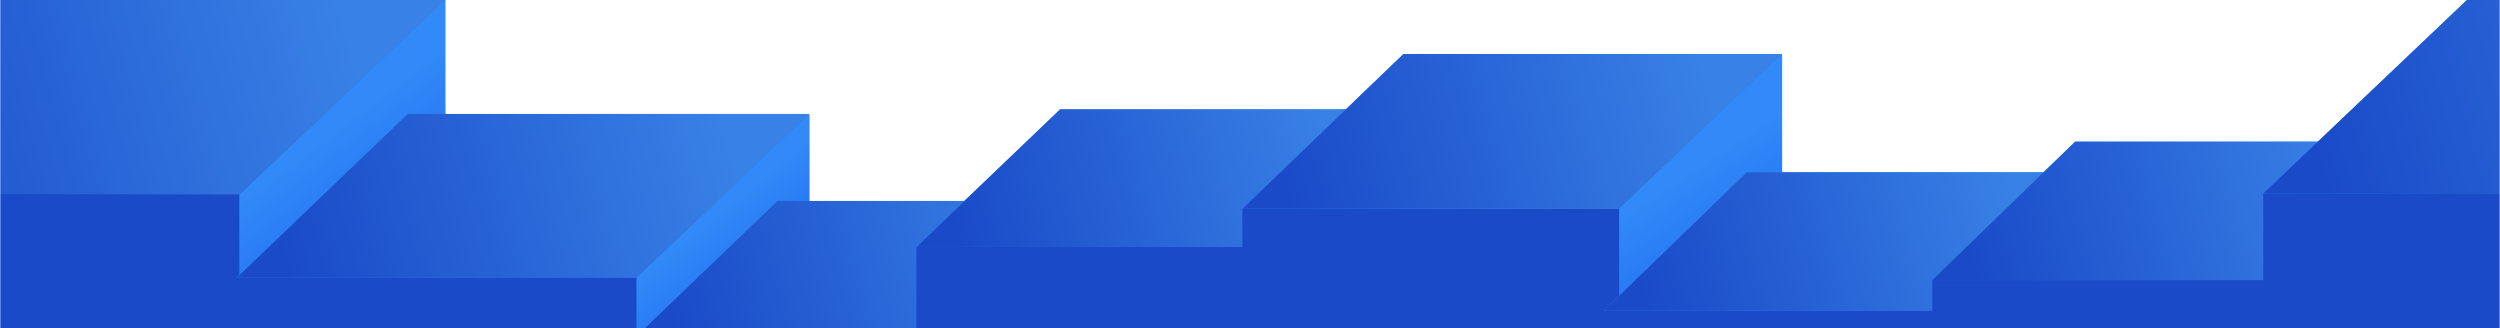 <svg xmlns="http://www.w3.org/2000/svg" xmlns:xlink="http://www.w3.org/1999/xlink" width="982" height="129" viewBox="0 0 982 129">
    <defs>
        <path id="a" d="M0 0h982v160H0z"/>
        <linearGradient id="c" x1="70.514%" x2="97.672%" y1="38.172%" y2="65.558%">
            <stop offset="0%" stop-color="#318AF7"/>
            <stop offset="100%" stop-color="#1652EC"/>
        </linearGradient>
        <linearGradient id="d" x1="50%" x2="50%" y1="0%" y2="100%">
            <stop offset="0%" stop-color="#1A4AC8"/>
            <stop offset="100%" stop-color="#1A4AC8"/>
        </linearGradient>
        <linearGradient id="f" x1="0%" x2="92.124%" y1="35.38%" y2="64.574%">
            <stop offset="0%" stop-color="#1A4AC8"/>
            <stop offset="100%" stop-color="#3881E6"/>
        </linearGradient>
        <path id="e" d="M12.378 66.118l110.316 2.836 132.928 132.928-111.224-3.143z"/>
        <linearGradient id="g" x1="70.514%" x2="97.672%" y1="39.778%" y2="63.446%">
            <stop offset="0%" stop-color="#318AF7"/>
            <stop offset="100%" stop-color="#1652EC"/>
        </linearGradient>
        <linearGradient id="h" x1="50%" x2="50%" y1="0%" y2="100%">
            <stop offset="0%" stop-color="#1A4AC8"/>
            <stop offset="100%" stop-color="#1A4AC8"/>
        </linearGradient>
        <linearGradient id="j" x1="0%" x2="92.124%" y1="35.516%" y2="64.437%">
            <stop offset="0%" stop-color="#1A4AC8"/>
            <stop offset="100%" stop-color="#3881E6"/>
        </linearGradient>
        <path id="i" d="M10.22 56.084l92.96 2.038 111.6 111.6-93.47-2.548z"/>
        <linearGradient id="k" x1="70.514%" x2="97.672%" y1="41.016%" y2="61.817%">
            <stop offset="0%" stop-color="#318AF7"/>
            <stop offset="100%" stop-color="#1652EC"/>
        </linearGradient>
        <linearGradient id="l" x1="50%" x2="50%" y1="0%" y2="100%">
            <stop offset="0%" stop-color="#1A4AC8"/>
            <stop offset="100%" stop-color="#1A4AC8"/>
        </linearGradient>
        <linearGradient id="n" x1="0%" x2="92.124%" y1="35.541%" y2="64.413%">
            <stop offset="0%" stop-color="#1A4AC8"/>
            <stop offset="100%" stop-color="#3881E6"/>
        </linearGradient>
        <path id="m" d="M8.559 47.259l78.138 1.66 93.744 93.744-78.562-2.092z"/>
        <linearGradient id="o" x1="70.514%" x2="97.672%" y1="35.149%" y2="69.535%">
            <stop offset="0%" stop-color="#318AF7"/>
            <stop offset="100%" stop-color="#1652EC"/>
        </linearGradient>
        <linearGradient id="p" x1="50%" x2="50%" y1="0%" y2="100%">
            <stop offset="0%" stop-color="#1A4AC8"/>
            <stop offset="100%" stop-color="#1A4AC8"/>
        </linearGradient>
        <path id="q" d="M8.559 47.259l78.138 1.66 93.744 93.744-78.562-2.092z"/>
        <linearGradient id="r" x1="70.514%" x2="97.672%" y1="34.808%" y2="69.983%">
            <stop offset="0%" stop-color="#318AF7"/>
            <stop offset="100%" stop-color="#1652EC"/>
        </linearGradient>
        <linearGradient id="s" x1="70.514%" x2="97.672%" y1="34.807%" y2="69.984%">
            <stop offset="0%" stop-color="#318AF7"/>
            <stop offset="100%" stop-color="#1652EC"/>
        </linearGradient>
        <linearGradient id="t" x1="50%" x2="50%" y1="0%" y2="100%">
            <stop offset="0%" stop-color="#1A4AC8"/>
            <stop offset="100%" stop-color="#1A4AC8"/>
        </linearGradient>
        <linearGradient id="v" x1="0%" x2="92.124%" y1="35.579%" y2="64.375%">
            <stop offset="0%" stop-color="#1A4AC8"/>
            <stop offset="100%" stop-color="#3881E6"/>
        </linearGradient>
        <path id="u" d="M9.555 53.144l87.738 1.77 105.152 105.153-88.136-2.333z"/>
        <linearGradient id="w" x1="70.514%" x2="97.672%" y1="39.211%" y2="64.191%">
            <stop offset="0%" stop-color="#318AF7"/>
            <stop offset="100%" stop-color="#1652EC"/>
        </linearGradient>
        <linearGradient id="x" x1="50%" x2="50%" y1="0%" y2="100%">
            <stop offset="0%" stop-color="#1A4AC8"/>
            <stop offset="100%" stop-color="#1A4AC8"/>
        </linearGradient>
        <linearGradient id="z" x1="0%" x2="92.124%" y1="35.725%" y2="64.229%">
            <stop offset="0%" stop-color="#1A4AC8"/>
            <stop offset="100%" stop-color="#3881E6"/>
        </linearGradient>
        <path id="y" d="M8.318 47.573l78.116 1.26 93.248 93.248-78.733-1.877z"/>
        <linearGradient id="A" x1="70.514%" x2="97.672%" y1="37.244%" y2="66.779%">
            <stop offset="0%" stop-color="#318AF7"/>
            <stop offset="100%" stop-color="#1652EC"/>
        </linearGradient>
        <linearGradient id="B" x1="50%" x2="50%" y1="0%" y2="100%">
            <stop offset="0%" stop-color="#1A4AC8"/>
            <stop offset="100%" stop-color="#1A4AC8"/>
        </linearGradient>
        <path id="C" d="M8.318 47.573l78.116 1.26 93.248 93.248-78.733-1.877z"/>
        <linearGradient id="D" x1="70.514%" x2="97.672%" y1="30.533%" y2="75.606%">
            <stop offset="0%" stop-color="#318AF7"/>
            <stop offset="100%" stop-color="#1652EC"/>
        </linearGradient>
        <path id="E" d="M12.378 66.118l110.316 2.836 132.928 132.928-111.224-3.143z"/>
    </defs>
    <g fill="none" fill-rule="evenodd" transform="translate(0 -7)">
        <mask id="b" fill="#fff">
            <use xlink:href="#a"/>
        </mask>
        <g mask="url(#b)">
            <g transform="translate(-93 -89)">
                <path fill="url(#c)" d="M80.01 96H268v186.904L235.375 301h-94.973L0 172.096z"/>
                <path fill="url(#d)" d="M0 172h187v129H0z"/>
                <use fill="url(#f)" transform="rotate(-45 134 134)" xlink:href="#e"/>
            </g>
            <g transform="translate(93 -29)">
                <path fill="url(#g)" d="M67.173 81H225v157.056L216.665 241H99.603L0 144.944z"/>
                <path fill="url(#h)" d="M0 145h157v96H0z"/>
                <use fill="url(#j)" transform="rotate(-45 112.5 112.903)" xlink:href="#i"/>
            </g>
            <g transform="translate(249 18)">
                <path fill="url(#k)" d="M56.425 68H189v126H76.87L0 121.817z"/>
                <path fill="url(#l)" d="M0 122h132v72H0z"/>
                <use fill="url(#n)" transform="rotate(-45 94.5 94.961)" xlink:href="#m"/>
            </g>
            <g transform="translate(360 -18)">
                <path fill="url(#o)" d="M56.425 68H189v132.183L152.747 230h-42.209L0 121.817z"/>
                <path fill="url(#p)" d="M0 122h132v108H0z"/>
                <use fill="url(#n)" transform="rotate(-45 94.5 94.961)" xlink:href="#q"/>
            </g>
            <g transform="translate(488 -48)">
                <path fill="url(#r)" d="M63.292 76.212H212v148.316L170.965 260h-45.16L0 137z"/>
                <path fill="url(#s)" d="M63.974 76.21H211.784l.216.002v148.316L169.77 260H124.82L0 137z"/>
                <path fill="url(#t)" d="M0 137h148v123H0z"/>
                <use fill="url(#v)" transform="rotate(-45 106 106.606)" xlink:href="#u"/>
            </g>
            <g transform="translate(630 7)">
                <path fill="url(#w)" d="M56.127 67.655H188v131.528L176.59 205H86.047L0 122z"/>
                <path fill="url(#x)" d="M0 122h131v83H0z"/>
                <use fill="url(#z)" transform="rotate(-45 94 94.827)" xlink:href="#y"/>
            </g>
            <g transform="translate(759 -5)">
                <path fill="url(#A)" d="M56.127 67.655H188v131.528L166.438 217H98.635L0 122z"/>
                <path fill="url(#B)" d="M0 122h131v95H0z"/>
                <use fill="url(#z)" transform="rotate(-45 94 94.827)" xlink:href="#C"/>
            </g>
            <g transform="translate(889 -89)">
                <path fill="url(#D)" d="M80.01 96H268v186.904L186.818 359 0 172.096z"/>
                <path fill="url(#d)" d="M0 172h187v129H0z"/>
                <use fill="url(#f)" transform="rotate(-45 134 134)" xlink:href="#E"/>
            </g>
        </g>
    </g>
</svg>
